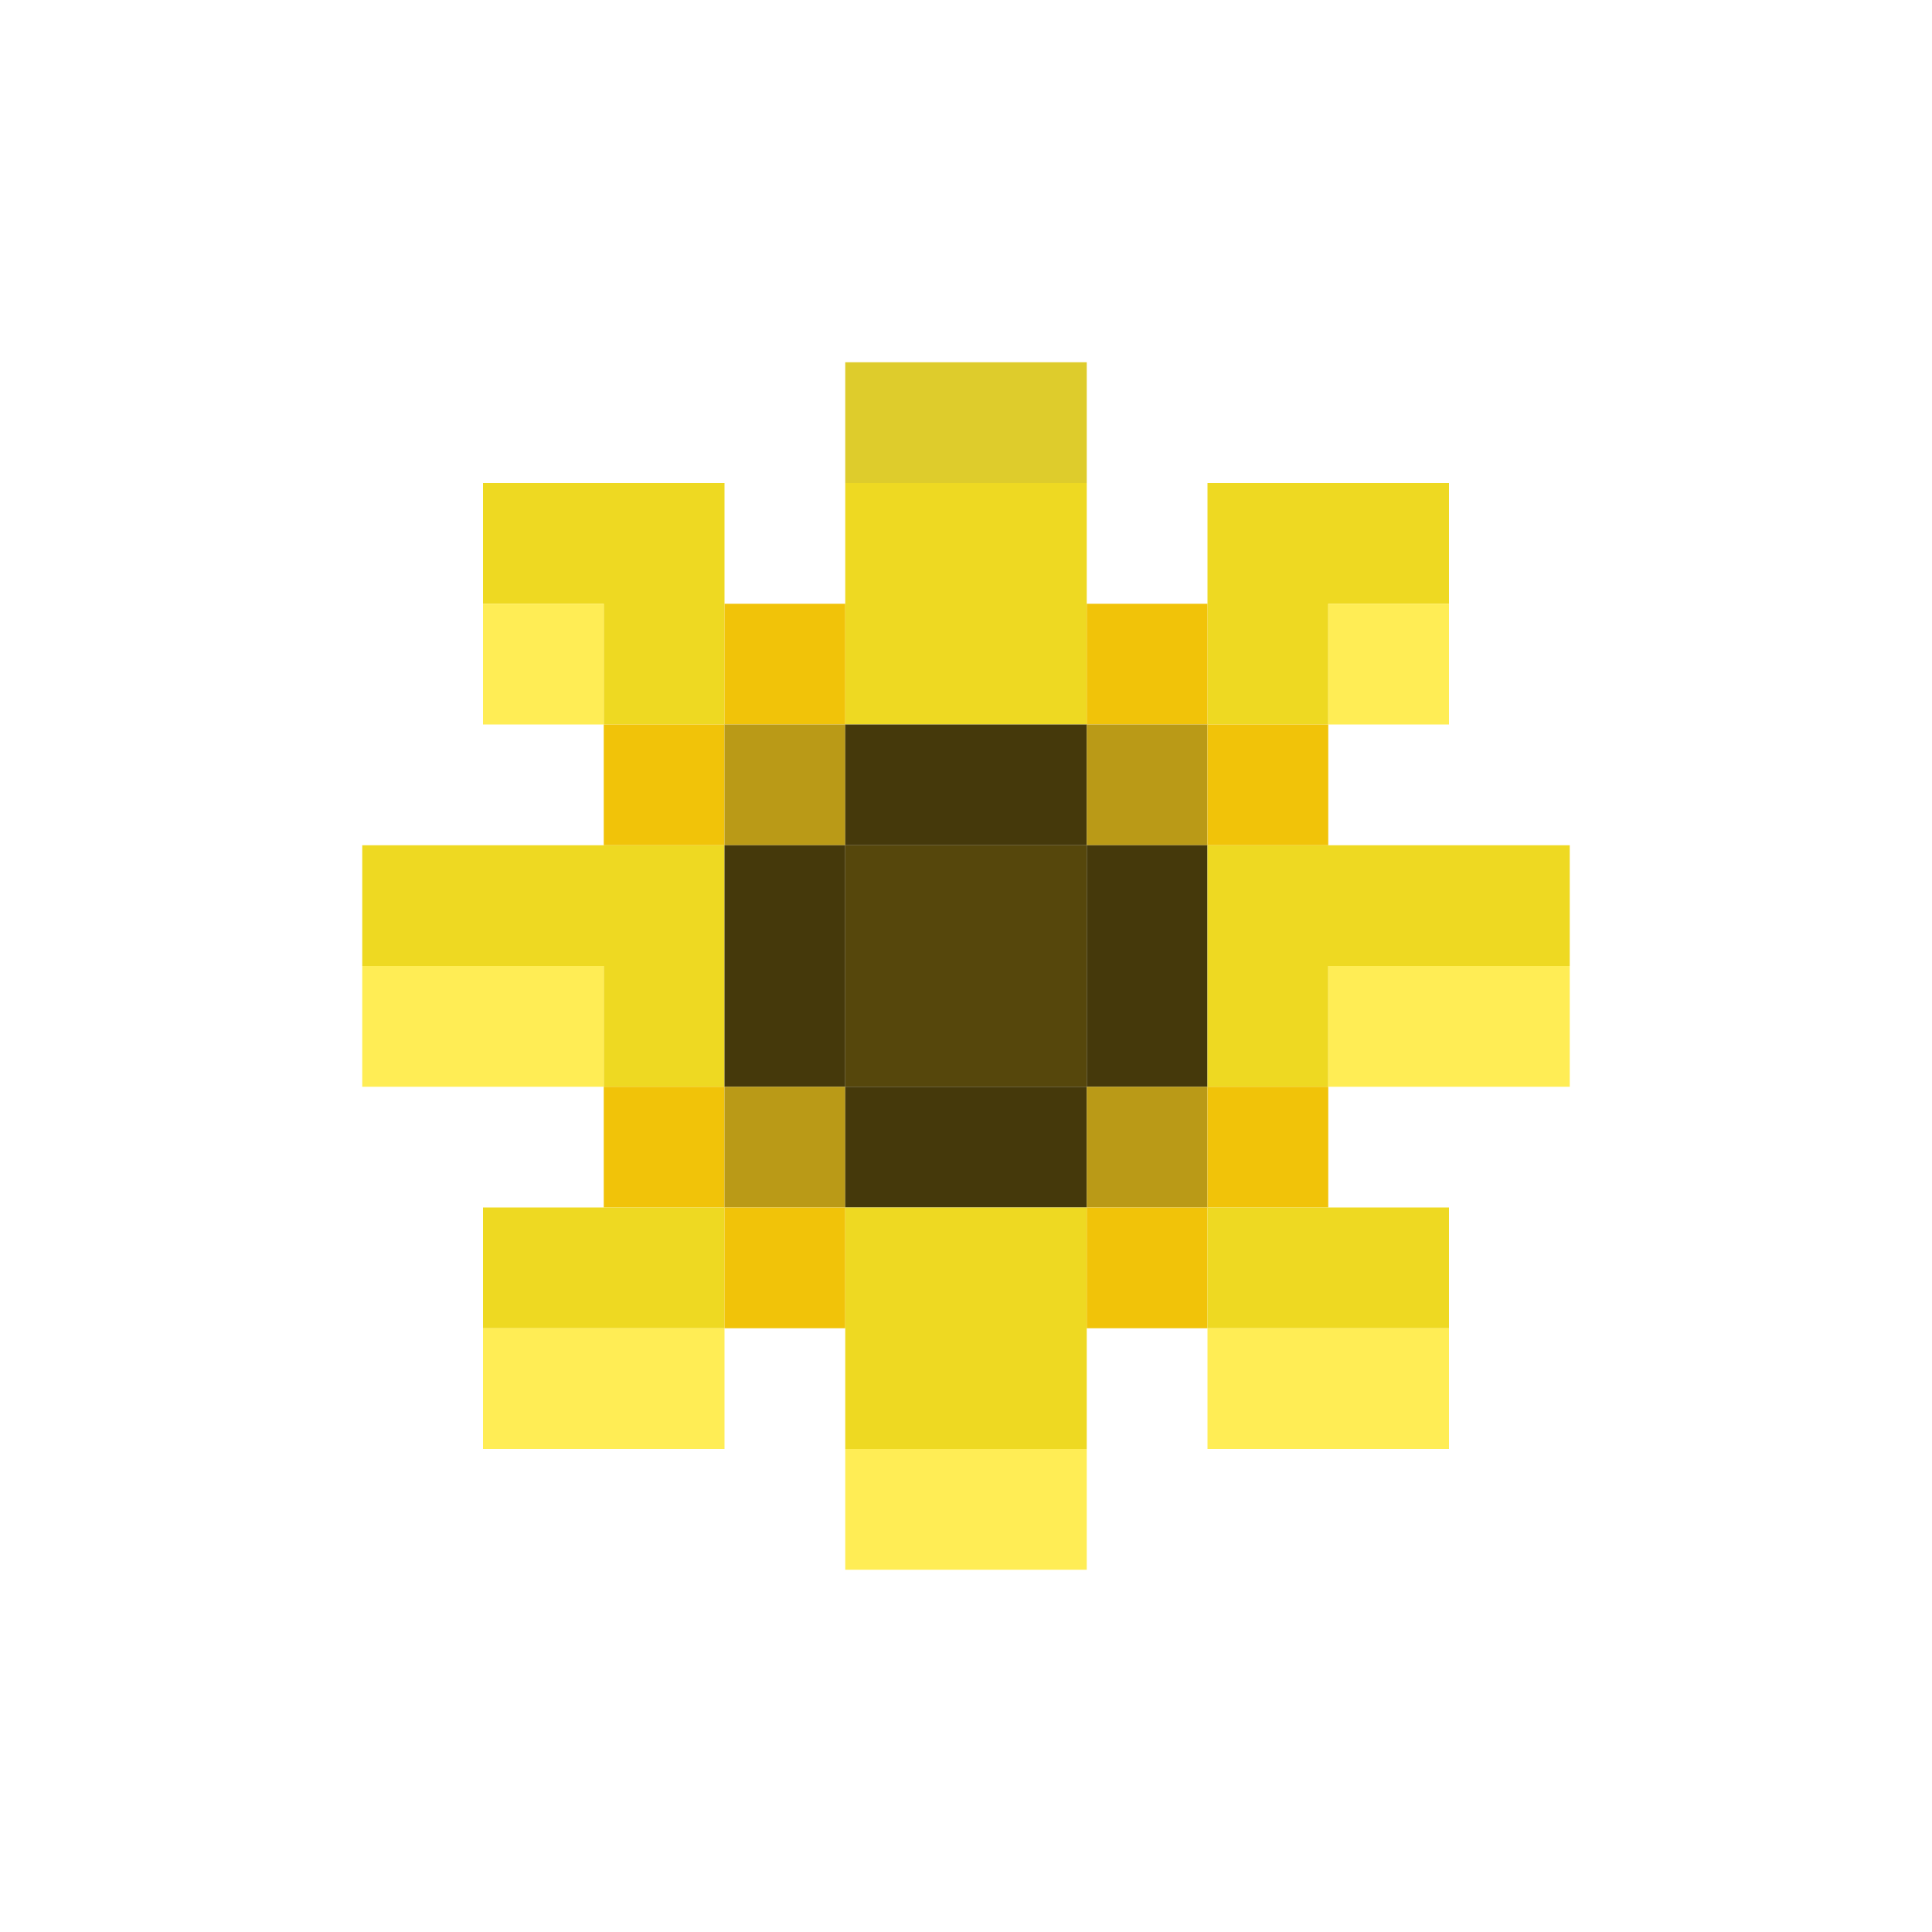 <?xml version="1.0" encoding="utf-8"?>
<!DOCTYPE svg PUBLIC "-//W3C//DTD SVG 1.1//EN" "http://www.w3.org/Graphics/SVG/1.1/DTD/svg11.dtd">
<svg version="1.1" preserveAspectRatio="xMinYMin meet" xmlns="http://www.w3.org/2000/svg" xmlns:xlink="http://www.w3.org/1999/xlink" x="0px" y="0px" width="16px" height="16px" viewBox="0 0 16 16">
<path d="M0 0h16v16h-16v-16z" fill="rgb(255,255,255)" fill-opacity="0"/>
<path d="M7 3h2v1h-2v-1z" fill="rgb(222,204,44)"/>
<path d="M4 4h2v2h-1v-1h-1v-1z" fill="rgb(238,217,34)"/>
<path d="M7 4h2v2h-2v-2z" fill="rgb(238,217,34)"/>
<path d="M10 4h2v1h-1v1h-1v-2z" fill="rgb(238,217,34)"/>
<path d="M4 5h1v1h-1v-1z" fill="rgb(255,237,85)"/>
<path d="M6 5h1v1h-1v-1z" fill="rgb(241,195,9)"/>
<path d="M9 5h1v1h-1v-1z" fill="rgb(241,195,9)"/>
<path d="M11 5h1v1h-1v-1z" fill="rgb(255,237,85)"/>
<path d="M5 6h1v1h-1v-1z" fill="rgb(241,195,9)"/>
<path d="M6 6h1v1h-1v-1z" fill="rgb(186,154,23)"/>
<path d="M7 6h2v1h-2v-1z" fill="rgb(69,57,11)"/>
<path d="M9 6h1v1h-1v-1z" fill="rgb(186,154,23)"/>
<path d="M10 6h1v1h-1v-1z" fill="rgb(241,195,9)"/>
<path d="M3 7h3v2h-1v-1h-2v-1z" fill="rgb(238,217,34)"/>
<path d="M6 7h1v2h-1v-2z" fill="rgb(69,57,11)"/>
<path d="M7 7h2v2h-2v-2z" fill="rgb(86,71,12)"/>
<path d="M9 7h1v2h-1v-2z" fill="rgb(69,57,11)"/>
<path d="M10 7h3v1h-2v1h-1v-2z" fill="rgb(238,217,34)"/>
<path d="M3 8h2v1h-2v-1z" fill="rgb(255,237,85)"/>
<path d="M11 8h2v1h-2v-1z" fill="rgb(255,237,85)"/>
<path d="M5 9h1v1h-1v-1z" fill="rgb(241,195,9)"/>
<path d="M6 9h1v1h-1v-1z" fill="rgb(186,154,23)"/>
<path d="M7 9h2v1h-2v-1z" fill="rgb(69,57,11)"/>
<path d="M9 9h1v1h-1v-1z" fill="rgb(186,154,23)"/>
<path d="M10 9h1v1h-1v-1z" fill="rgb(241,195,9)"/>
<path d="M4 10h2v1h-2v-1z" fill="rgb(238,217,34)"/>
<path d="M6 10h1v1h-1v-1z" fill="rgb(241,195,9)"/>
<path d="M7 10h2v2h-2v-2z" fill="rgb(238,217,34)"/>
<path d="M9 10h1v1h-1v-1z" fill="rgb(241,195,9)"/>
<path d="M10 10h2v1h-2v-1z" fill="rgb(238,217,34)"/>
<path d="M4 11h2v1h-2v-1z" fill="rgb(255,237,85)"/>
<path d="M10 11h2v1h-2v-1z" fill="rgb(255,237,85)"/>
<path d="M7 12h2v1h-2v-1z" fill="rgb(255,237,85)"/>
</svg>